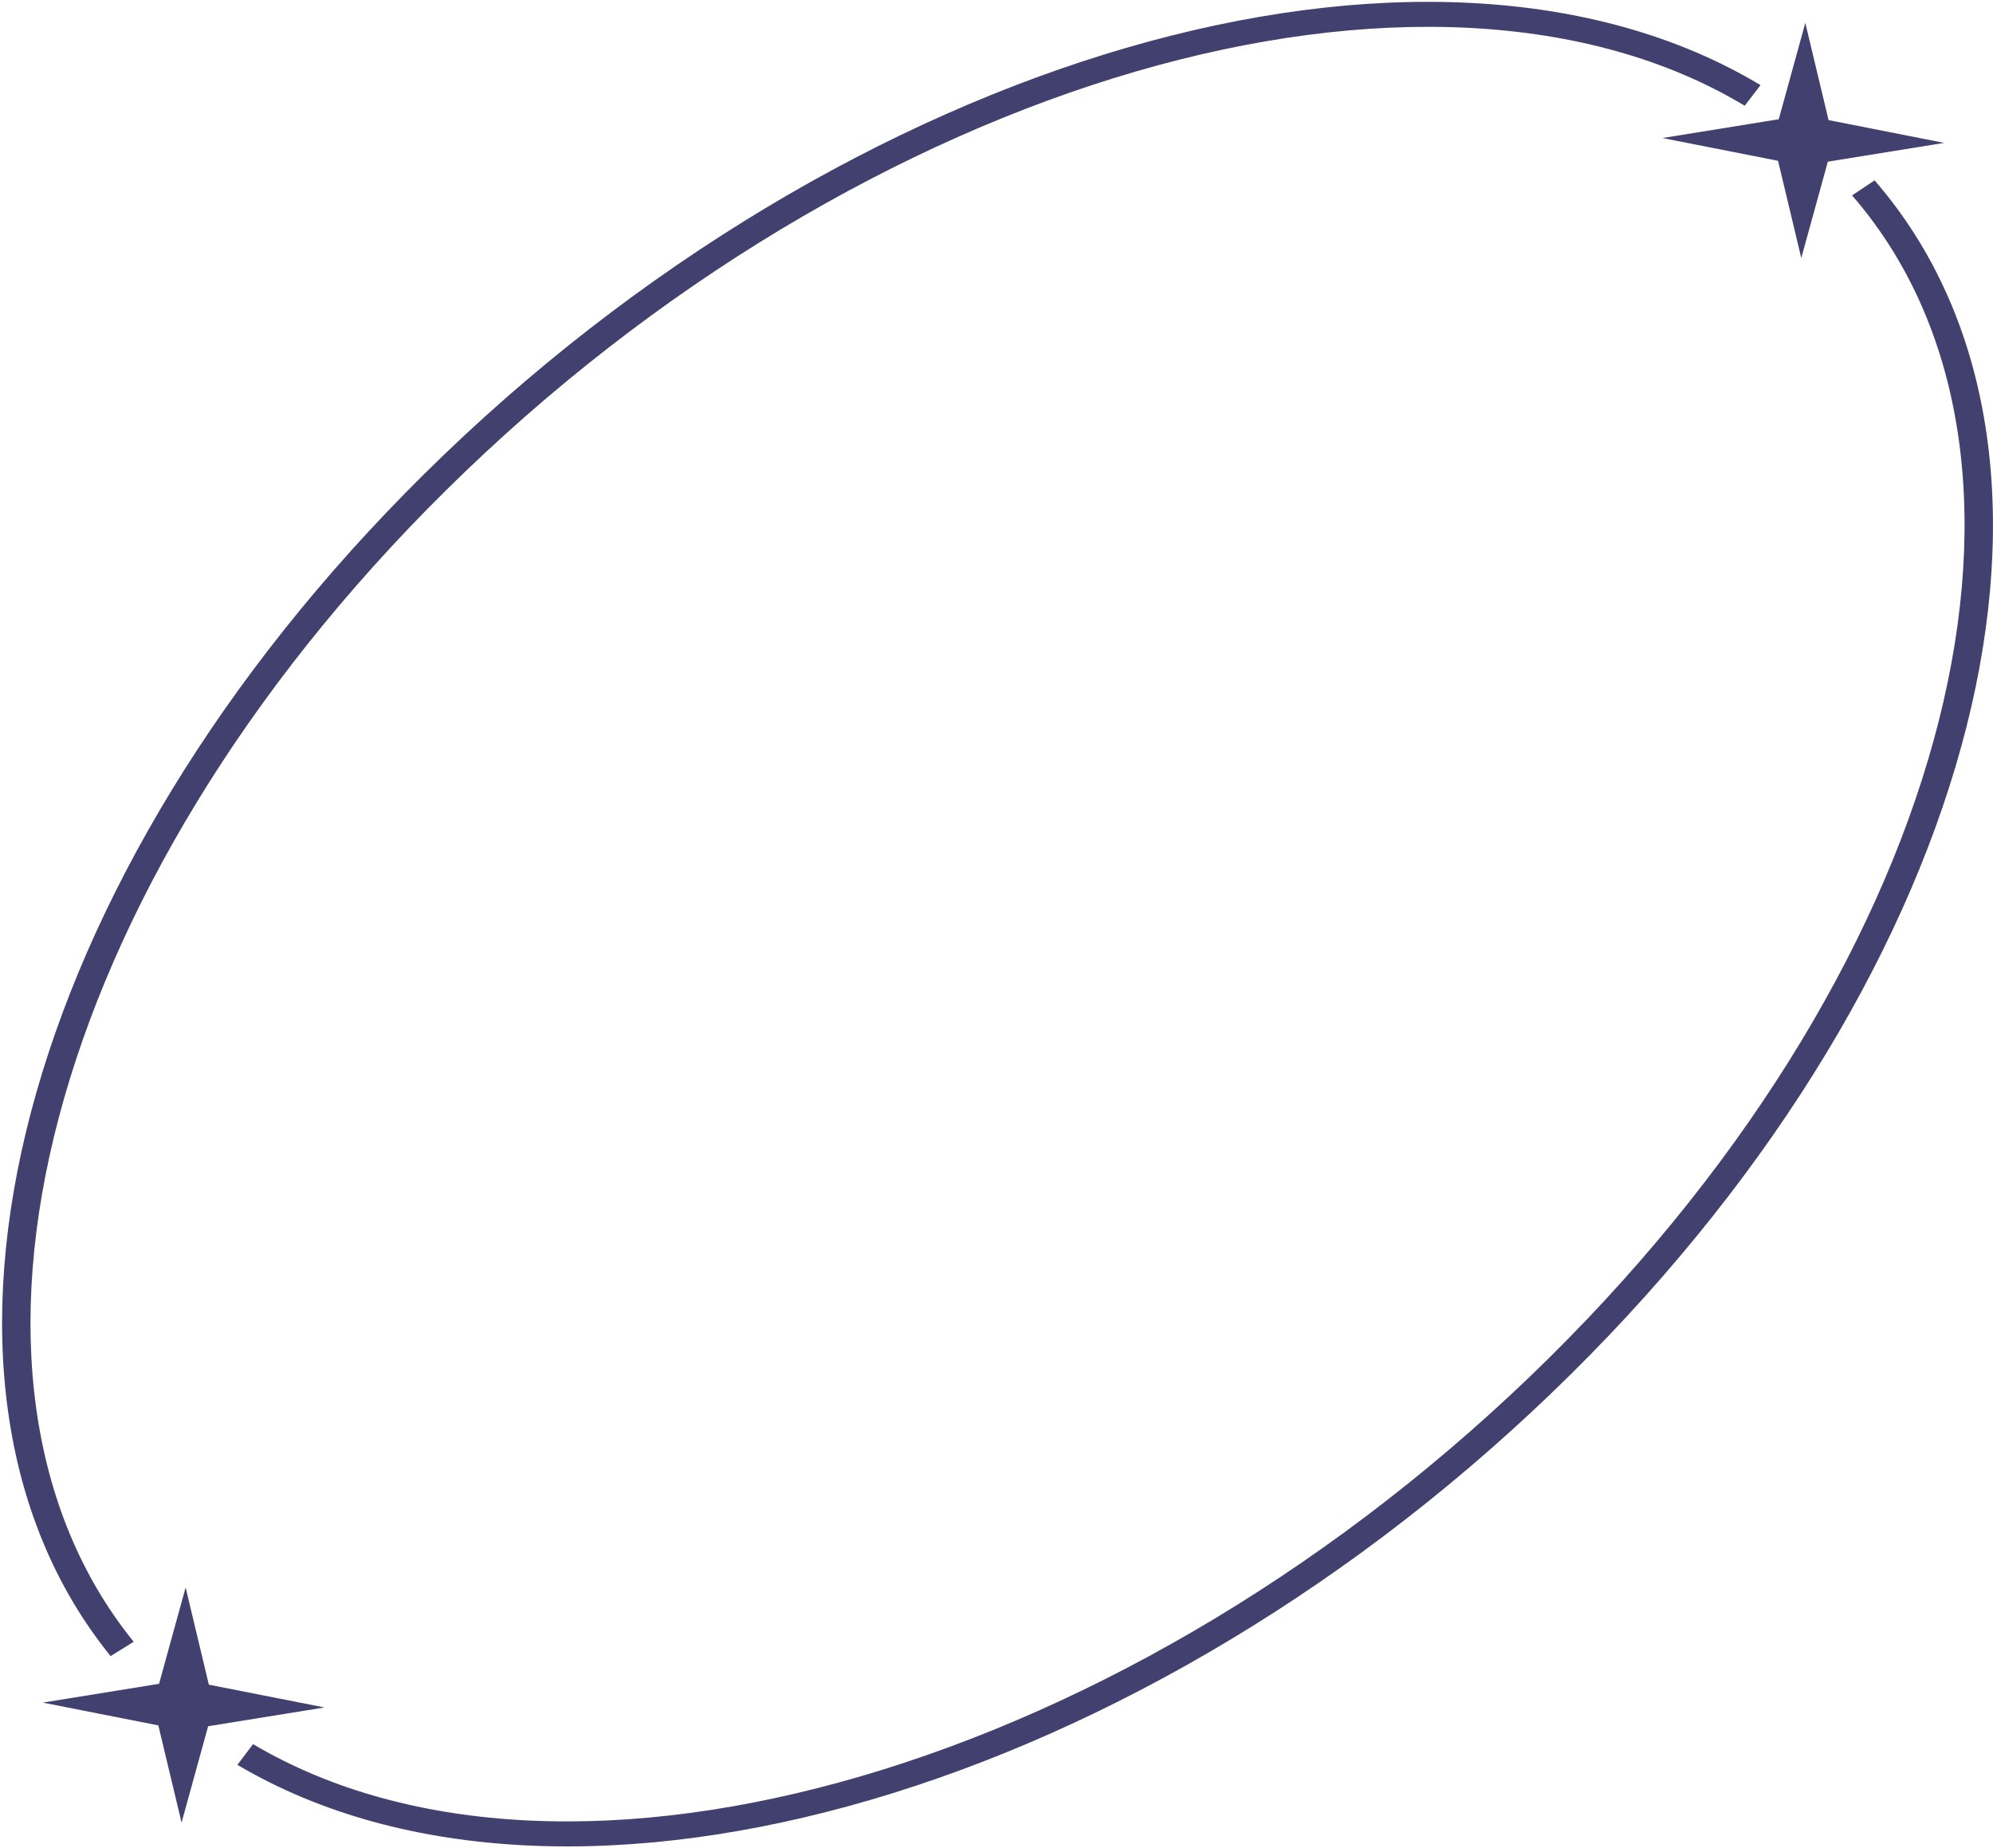 <svg width="894" height="829" viewBox="0 0 894 829" fill="none" xmlns="http://www.w3.org/2000/svg">
<path fill-rule="evenodd" clip-rule="evenodd" d="M509.312 32.127C404.452 62.669 293.748 127.228 199.777 220.212C109.497 309.543 50.572 409.366 26.298 501.584C1.995 593.911 12.567 677.892 59.969 736.418L49.619 742.846C-0.688 680.734 -10.903 593.057 13.877 498.92C38.685 404.675 98.712 303.228 190.202 212.7C285.423 118.48 397.925 52.711 505.165 21.477C612.279 -9.721 715.07 -6.675 789.72 38.19L782.622 47.424C712.502 5.281 614.298 1.549 509.312 32.127ZM869.647 323.487C893.289 230.063 881.008 145.514 830.782 87.639L840.878 80.907C894.244 142.401 906.202 230.783 882.091 326.058C857.953 421.445 797.52 524.506 704.72 616.33C609.773 710.28 497.644 775.941 390.683 807.283C283.848 838.589 181.252 835.867 106.492 791.61L113.515 782.331C183.752 823.912 281.797 827.324 386.514 796.639C491.107 765.991 601.444 701.535 695.145 608.819C786.721 518.205 846.033 416.799 869.647 323.487Z" fill="#42406F"/>
<path d="M809.813 10.267L820.235 53.871L872.09 64.088L819.915 72.515L807.998 115.734L797.576 72.13L745.721 61.913L797.896 53.486L809.813 10.267Z" fill="#42406F"/>
<path d="M83.263 712.054L93.686 755.657L145.541 765.874L93.365 774.301L81.449 817.52L71.026 773.917L19.171 763.7L71.347 755.273L83.263 712.054Z" fill="#42406F"/>
</svg>
